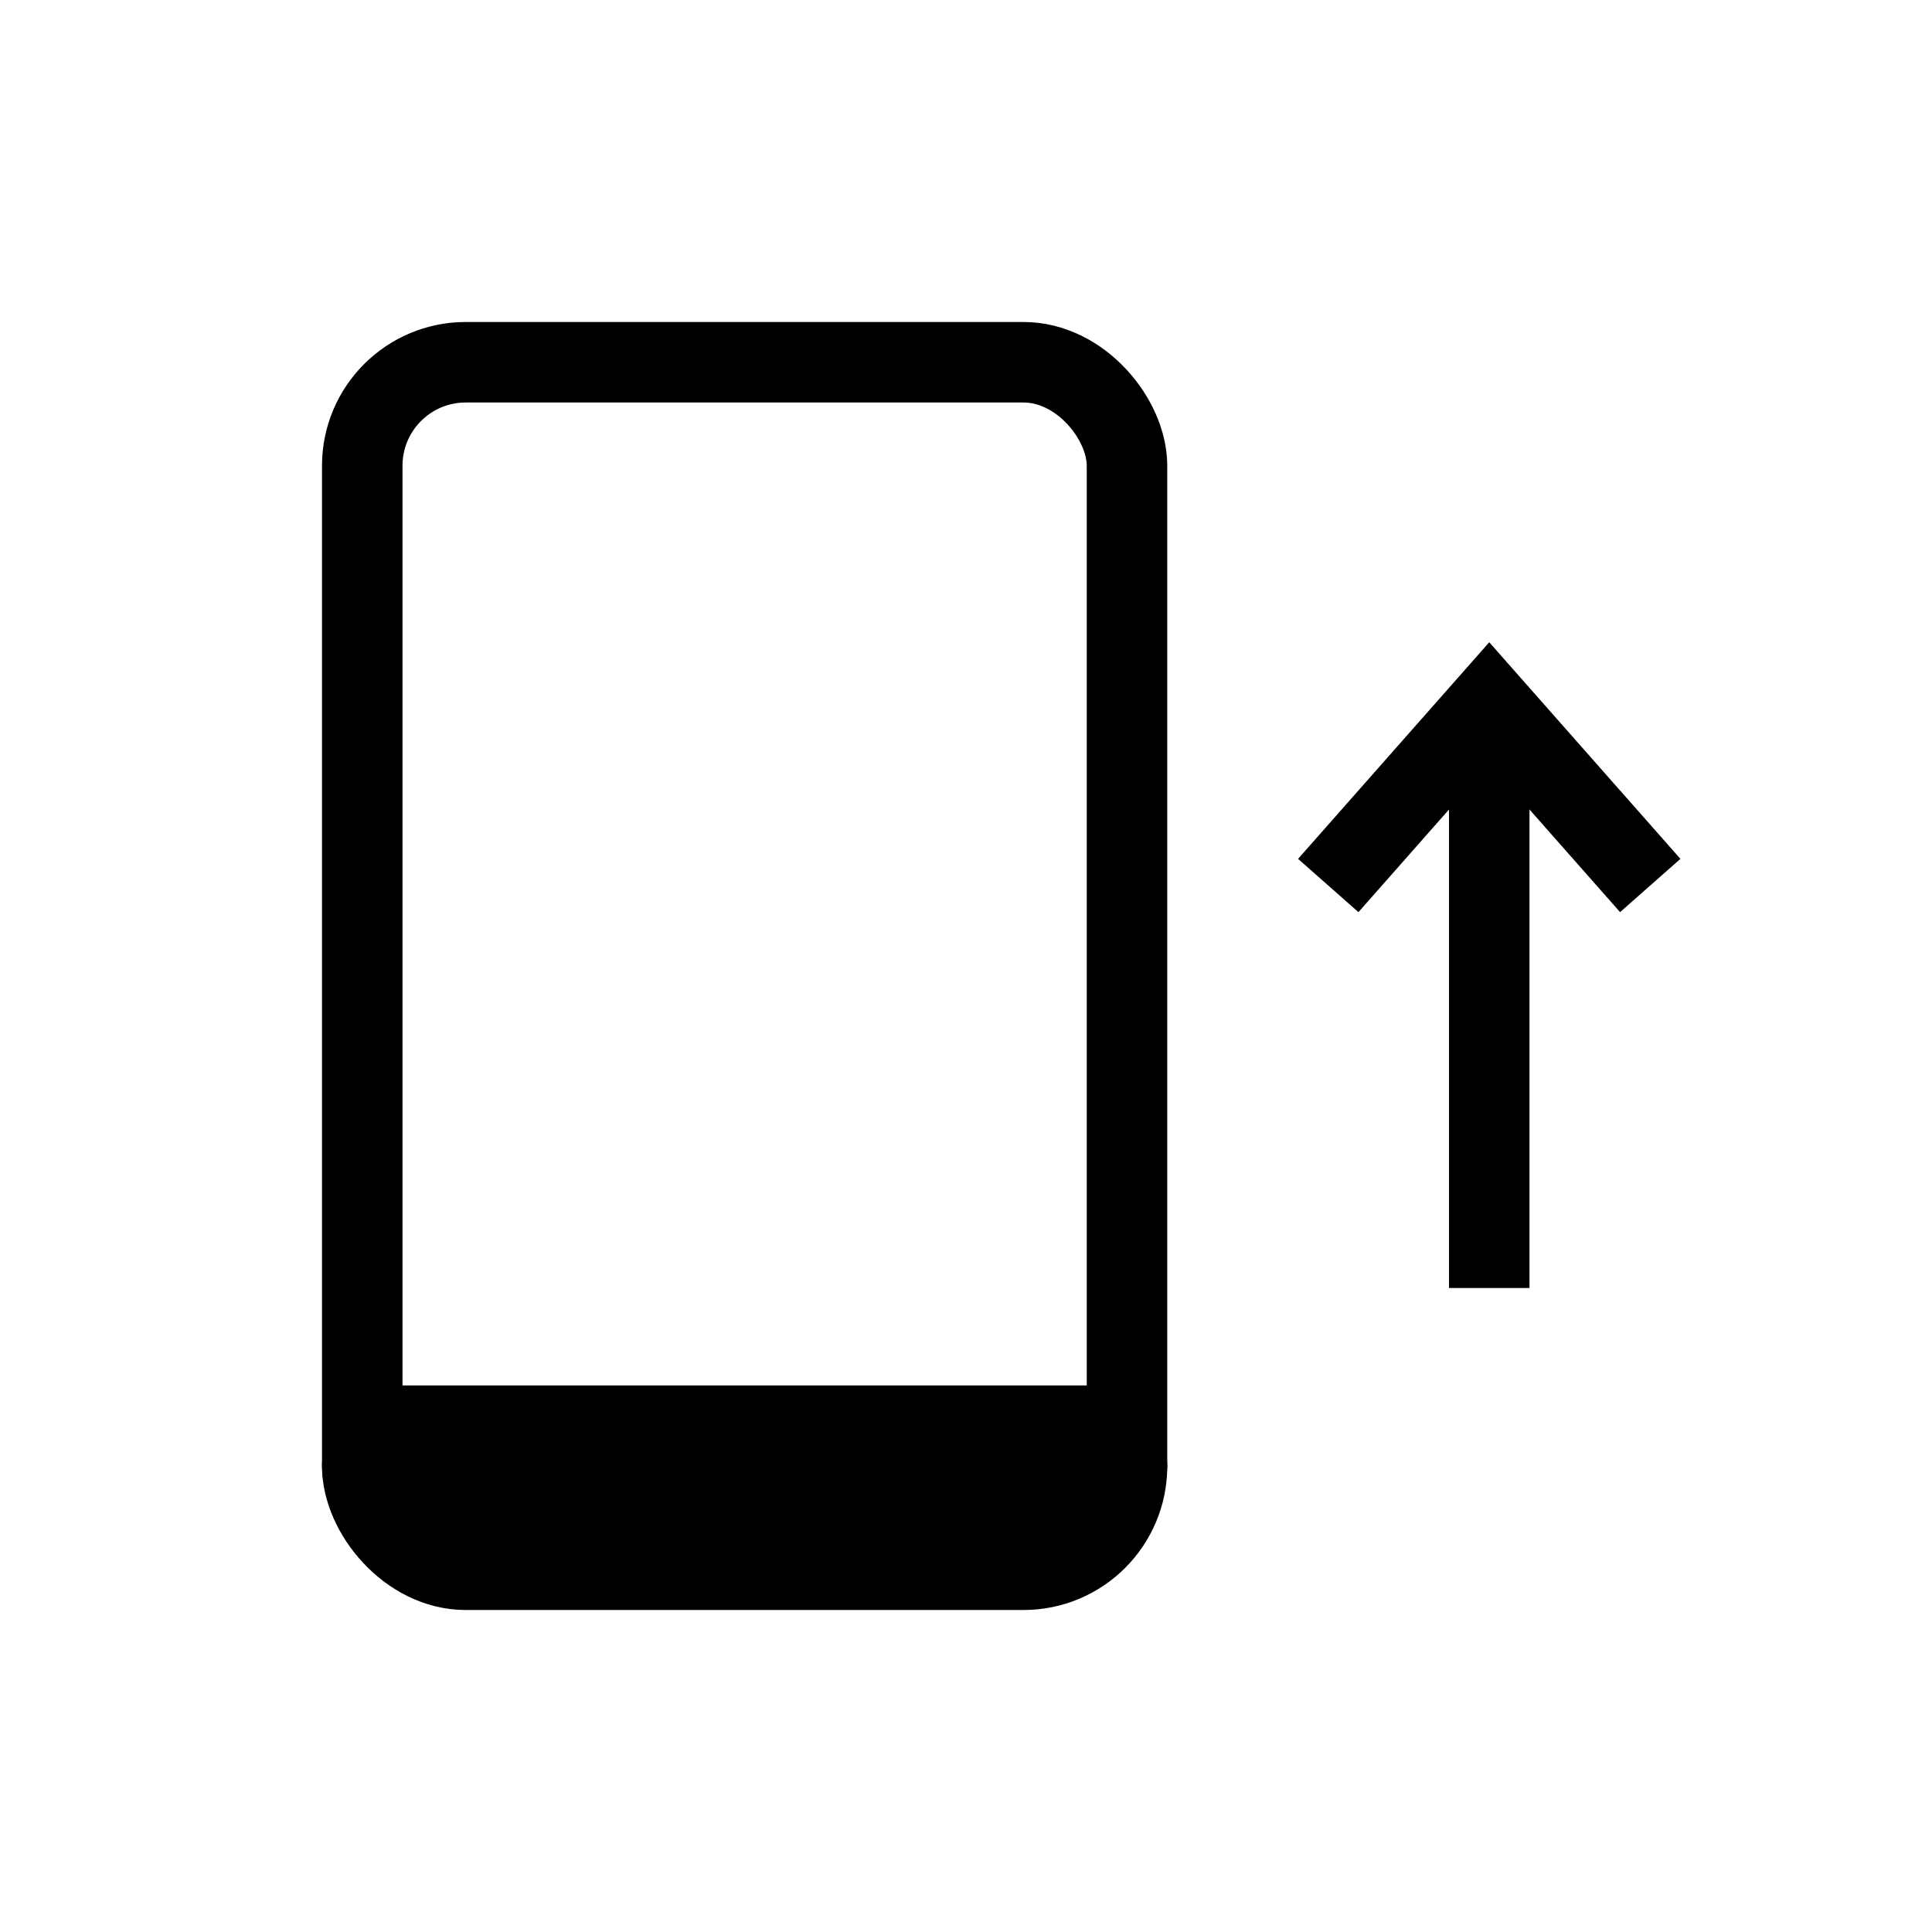 <?xml version="1.0" encoding="UTF-8" standalone="no"?>
<svg
   xmlns:dc="http://purl.org/dc/elements/1.1/"
   xmlns:cc="http://creativecommons.org/ns#"
   xmlns:rdf="http://www.w3.org/1999/02/22-rdf-syntax-ns#"
   xmlns:svg="http://www.w3.org/2000/svg"
   xmlns="http://www.w3.org/2000/svg"
   xmlns:sodipodi="http://sodipodi.sourceforge.net/DTD/sodipodi-0.dtd"
   xmlns:inkscape="http://www.inkscape.org/namespaces/inkscape"
   version="1.1"
   width="48"
   height="48"
   viewBox="0 0 48 48"
   enable-background="new 0 0 24.00 24.00"
   xml:space="preserve"
   id="svg4"
   sodipodi:docname="appbar.rotation.0UR.svg"
   inkscape:version="1.0.2 (e86c870879, 2021-01-15)"
   inkscape:export-xdpi="96"
   inkscape:export-ydpi="96"><sodipodi:namedview
   pagecolor="#ffffff"
   bordercolor="#666666"
   borderopacity="1"
   objecttolerance="10"
   gridtolerance="10"
   guidetolerance="10"
   inkscape:pageopacity="0"
   inkscape:pageshadow="2"
   inkscape:window-width="2560"
   inkscape:window-height="1381"
   id="namedview18"
   showgrid="true"
   showguides="true"
   inkscape:snap-page="false"
   inkscape:zoom="24.11"
   inkscape:cx="28.025616"
   inkscape:cy="26.249274"
   inkscape:window-x="0"
   inkscape:window-y="0"
   inkscape:window-maximized="1"
   inkscape:current-layer="svg4"
   inkscape:document-rotation="0"><inkscape:grid
     type="xygrid"
     id="grid843"
     originx="0"
     originy="0"
     empspacing="4" /></sodipodi:namedview><defs
   id="defs8" />
	
<rect
   style="fill:none;stroke:#000000;stroke-width:2;stroke-linejoin:round"
   id="rect1443"
   width="19"
   height="30"
   x="9"
   y="9"
   ry="2.571" /><rect
   style="fill:none;stroke:#000000;stroke-width:2;stroke-linejoin:round;stroke-miterlimit:4;stroke-dasharray:none"
   id="rect1443-5"
   width="19"
   height="2"
   x="9"
   y="35.42"
   ry="0.975" /><path
   style="fill:none;fill-rule:evenodd;stroke:#000000;stroke-width:2;stroke-linecap:butt;stroke-linejoin:miter;stroke-opacity:1;stroke-miterlimit:4;stroke-dasharray:none"
   d="M 37,18 V 32"
   id="path1605" /><path
   style="fill:none;fill-rule:evenodd;stroke:#000000;stroke-width:2;stroke-linecap:butt;stroke-linejoin:miter;stroke-miterlimit:4;stroke-dasharray:none;stroke-opacity:1"
   d="M 33,22 37,17.468 41,22"
   id="path1607"
   sodipodi:nodetypes="ccc" /></svg>
